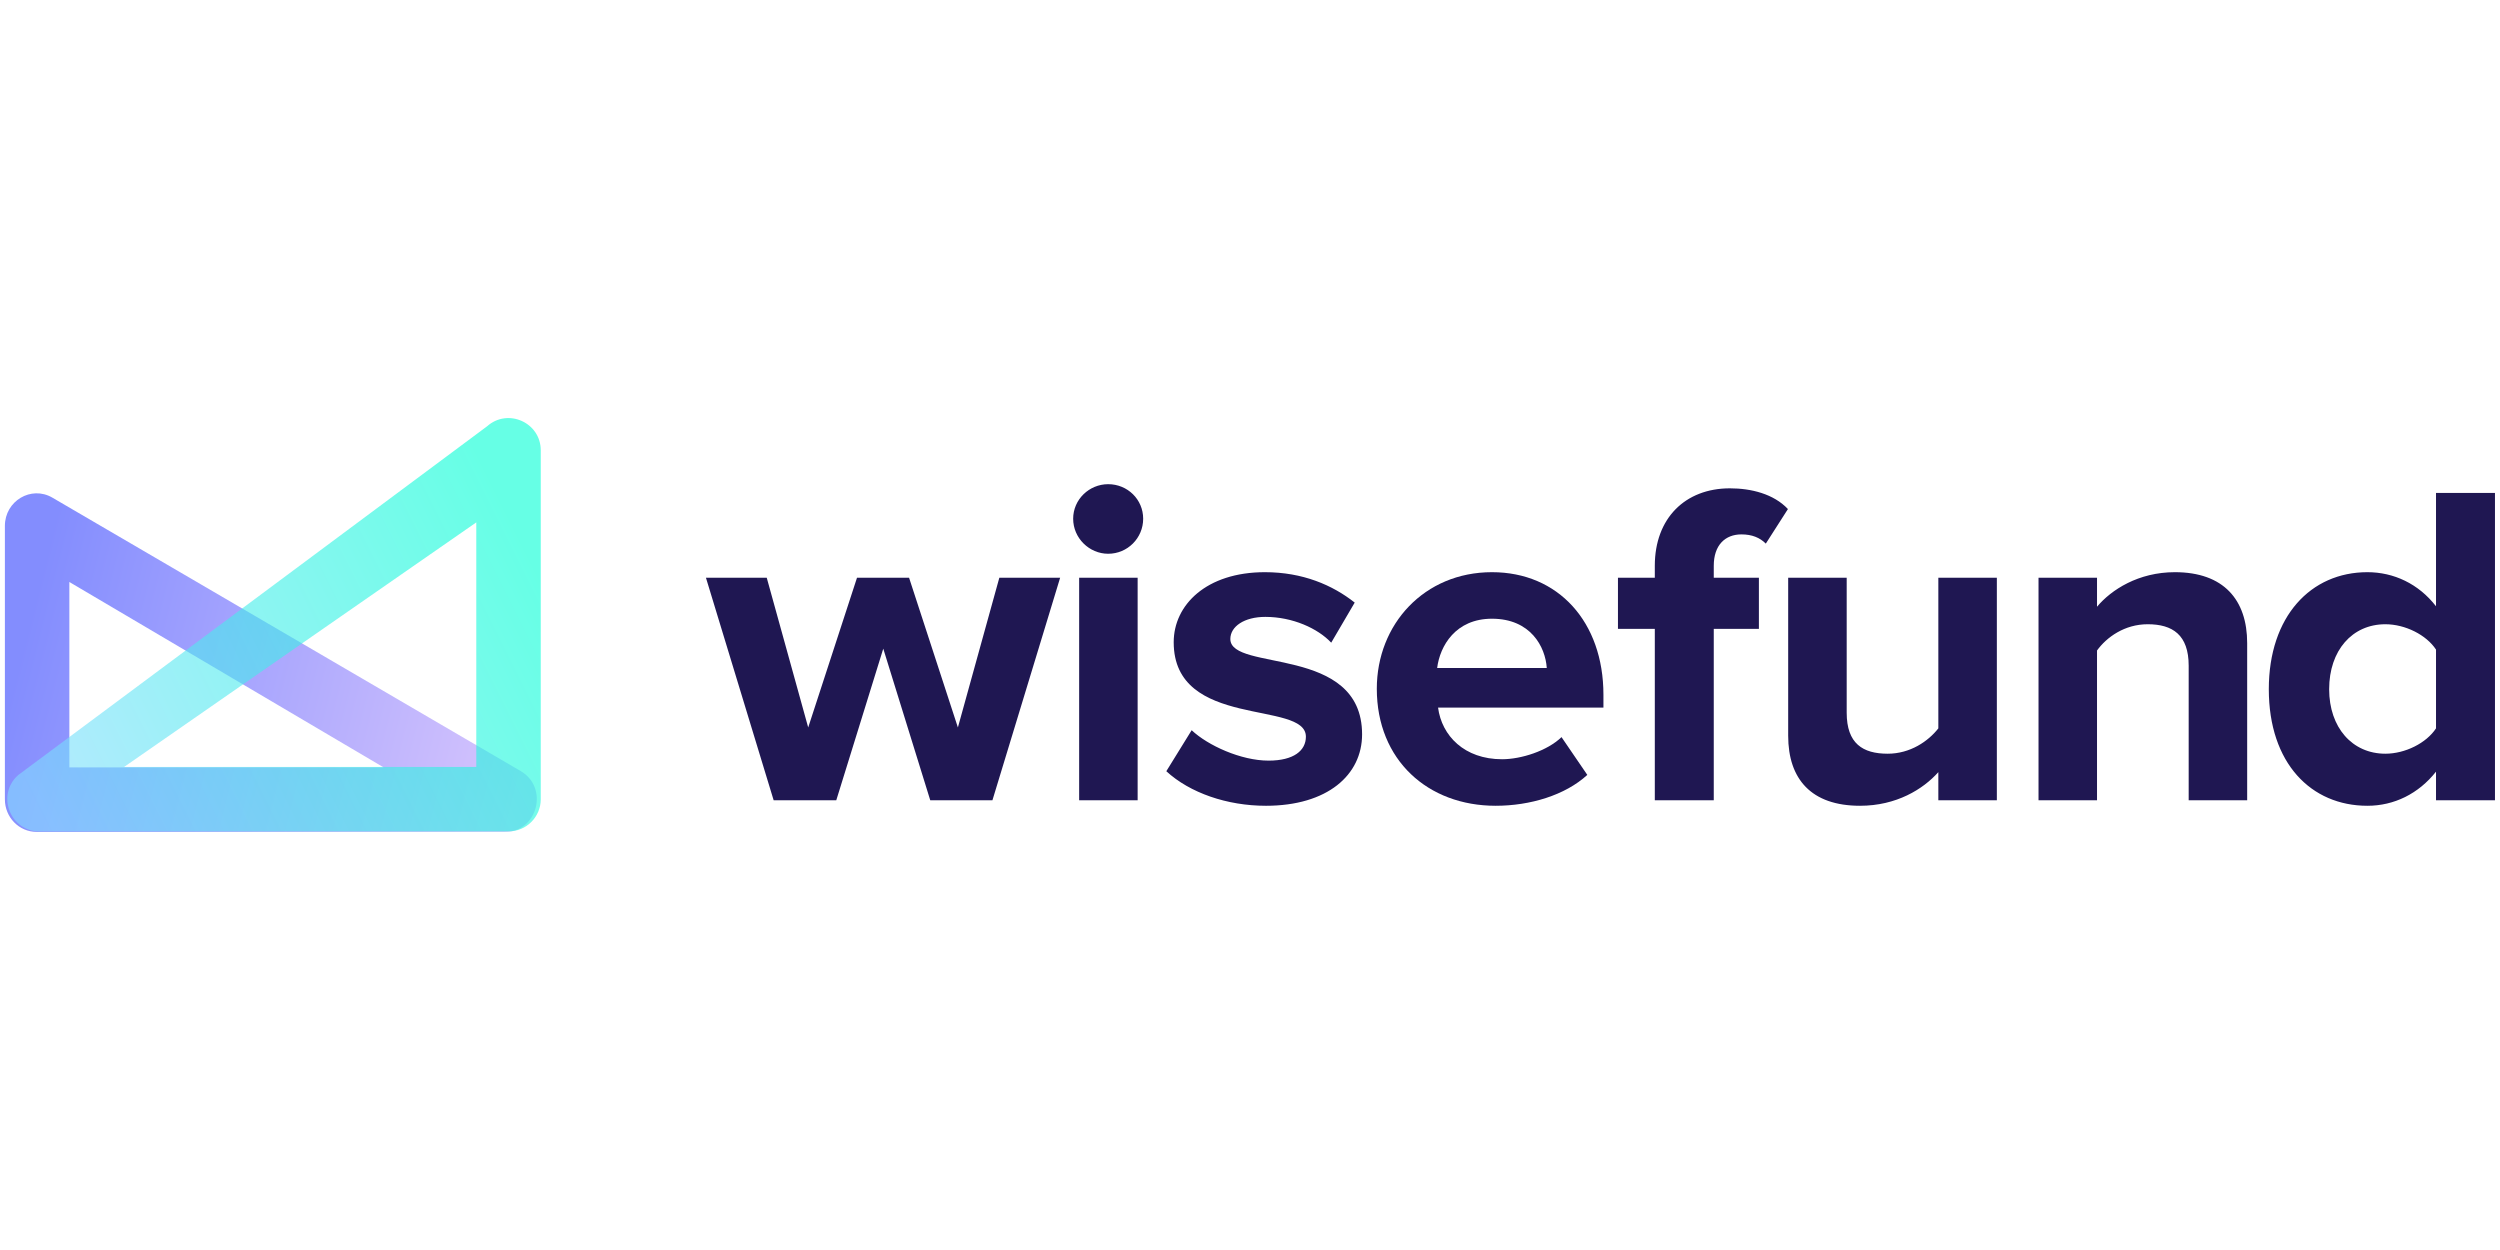 <?xml version="1.0" encoding="UTF-8" standalone="no"?><!DOCTYPE svg PUBLIC "-//W3C//DTD SVG 1.1//EN" "http://www.w3.org/Graphics/SVG/1.1/DTD/svg11.dtd"><svg width="100%" height="100%" viewBox="0 0 1024 512" version="1.1" xmlns="http://www.w3.org/2000/svg" xmlns:xlink="http://www.w3.org/1999/xlink" xml:space="preserve" style="fill-rule:evenodd;clip-rule:evenodd;stroke-linejoin:round;stroke-miterlimit:2;"><title>Wisefund</title><desc>A better way to grow your savings. A better place to get funded.Wisefund builds secure bridges between lenders and borrowers. Mediating and monitoring investments presents valuable opportunities, secure transactions, and profitable returns. Our team’s vision will create a mutually favourable environment that benefits all parties.</desc>    <g transform="matrix(7.08,0,0,7.08,1.279,171.241)">        <g transform="matrix(-1,0,0,1,31.104,0)">            <g transform="matrix(-1,0,0,1,31.232,0)">                <path d="M0.23,6.239l0,15.82c0,1.04 0.822,1.883 1.837,1.883l27.096,0c1.885,0 2.547,-2.563 0.909,-3.519l-27.096,-15.82c-1.225,-0.715 -2.746,0.192 -2.746,1.636Zm21.914,13.972l-18.184,0l0,-10.727l18.184,10.727Z" style="fill:url(#_Linear1);fill-rule:nonzero;"/>            </g>            <path d="M0,1.869l0,20.178c0,1.031 0.835,1.866 1.865,1.866l27.129,0c1.713,0 2.52,-2.116 1.242,-3.257l-27.129,-20.179c-1.202,-1.073 -3.107,-0.219 -3.107,1.392Zm24.104,18.313l-20.374,0l0,-14.147l20.374,14.147Z" style="fill:url(#_Linear2);fill-rule:nonzero;"/>        </g>        <g transform="matrix(1,0,0,1,40.66,3.825)">            <path d="M45.687,18.605c-3.917,0 -6.875,-2.639 -6.875,-6.77c0,-3.732 2.745,-6.744 6.662,-6.744c3.837,0 6.449,2.879 6.449,7.09l0,0.746l-9.567,0c0.214,1.626 1.519,2.986 3.704,2.986c1.093,0 2.612,-0.48 3.438,-1.28l1.492,2.186c-1.279,1.173 -3.304,1.786 -5.303,1.786Zm2.958,-7.97c-0.08,-1.226 -0.933,-2.852 -3.171,-2.852c-2.105,0 -3.011,1.573 -3.171,2.852l6.342,0Z" style="fill:rgb(31,23,82);fill-rule:nonzero;"/>            <path d="M103.501,18.285l-3.411,0l0,-1.653c-1.013,1.28 -2.425,1.973 -3.97,1.973c-3.251,0 -5.703,-2.452 -5.703,-6.744c0,-4.211 2.425,-6.77 5.703,-6.77c1.519,0 2.957,0.666 3.97,1.972l0,-6.557l3.411,0l0,17.779Zm-6.342,-2.692c1.146,0 2.371,-0.613 2.931,-1.466l0,-4.558c-0.56,-0.853 -1.785,-1.466 -2.931,-1.466c-1.919,0 -3.251,1.519 -3.251,3.758c0,2.213 1.332,3.732 3.251,3.732Zm-7.994,2.692l-3.384,0l0,-7.783c0,-1.786 -0.933,-2.399 -2.372,-2.399c-1.332,0 -2.372,0.746 -2.931,1.519l0,8.663l-3.384,0l0,-12.874l3.384,0l0,1.679c0.826,-0.986 2.398,-1.999 4.503,-1.999c2.825,0 4.184,1.599 4.184,4.105l0,9.089Zm-14.482,0l-3.385,0l0,-1.626c-0.879,0.986 -2.425,1.946 -4.53,1.946c-2.824,0 -4.157,-1.546 -4.157,-4.052l0,-9.142l3.385,0l0,7.81c0,1.786 0.932,2.372 2.371,2.372c1.306,0 2.345,-0.72 2.931,-1.466l0,-8.716l3.385,0l0,12.874Zm-16.377,0l-3.411,0l0,-9.915l-2.132,0l0,-2.959l2.132,0l0,-0.693c0,-2.746 1.759,-4.478 4.344,-4.478c1.225,0 2.531,0.32 3.357,1.199l-1.279,1.999c-0.346,-0.346 -0.799,-0.533 -1.412,-0.533c-0.933,0 -1.599,0.613 -1.599,1.813l0,0.693l2.611,0l0,2.959l-2.611,0l0,9.915Zm-25.916,0.32c-2.238,0 -4.397,-0.746 -5.756,-1.999l1.466,-2.372c0.933,0.879 2.851,1.759 4.45,1.759c1.466,0 2.159,-0.587 2.159,-1.386c0,-2.133 -7.648,-0.4 -7.648,-5.464c0,-2.16 1.892,-4.052 5.276,-4.052c2.185,0 3.917,0.746 5.196,1.759l-1.359,2.319c-0.773,-0.826 -2.238,-1.492 -3.81,-1.492c-1.226,0 -2.026,0.559 -2.026,1.279c0,1.919 7.622,0.32 7.622,5.517c0,2.346 -1.999,4.132 -5.57,4.132Zm-9.12,-14.58c-1.093,0 -2.025,-0.906 -2.025,-2.026c0,-1.119 0.932,-1.999 2.025,-1.999c1.119,0 2.025,0.88 2.025,1.999c0,1.12 -0.906,2.026 -2.025,2.026Zm1.705,14.26l-3.384,0l0,-12.874l3.384,0l0,12.874Z" style="fill:rgb(31,23,82);"/>            <path d="M16.575,18.285l-3.598,0l-2.718,-8.769l-2.718,8.769l-3.624,0l-3.917,-12.874l3.517,0l2.399,8.663l2.824,-8.663l3.011,0l2.825,8.663l2.398,-8.663l3.518,0l-3.917,12.874Z" style="fill:rgb(31,23,82);"/>        </g>    </g>    <defs>        <linearGradient id="_Linear1" x1="0" y1="0" x2="1" y2="0" gradientUnits="userSpaceOnUse" gradientTransform="matrix(28.994,7.348,-7.348,28.994,2.008,10.179)"><stop offset="0" style="stop-color:rgb(131,141,254);stop-opacity:1"/><stop offset="1" style="stop-color:rgb(215,197,253);stop-opacity:1"/></linearGradient>        <linearGradient id="_Linear2" x1="0" y1="0" x2="1" y2="0" gradientUnits="userSpaceOnUse" gradientTransform="matrix(28.709,14.356,-14.356,28.709,2.153,4.779)"><stop offset="0" style="stop-color:rgb(0,255,212);stop-opacity:0.6"/><stop offset="1" style="stop-color:rgb(131,219,255);stop-opacity:0.6"/></linearGradient>    </defs></svg>